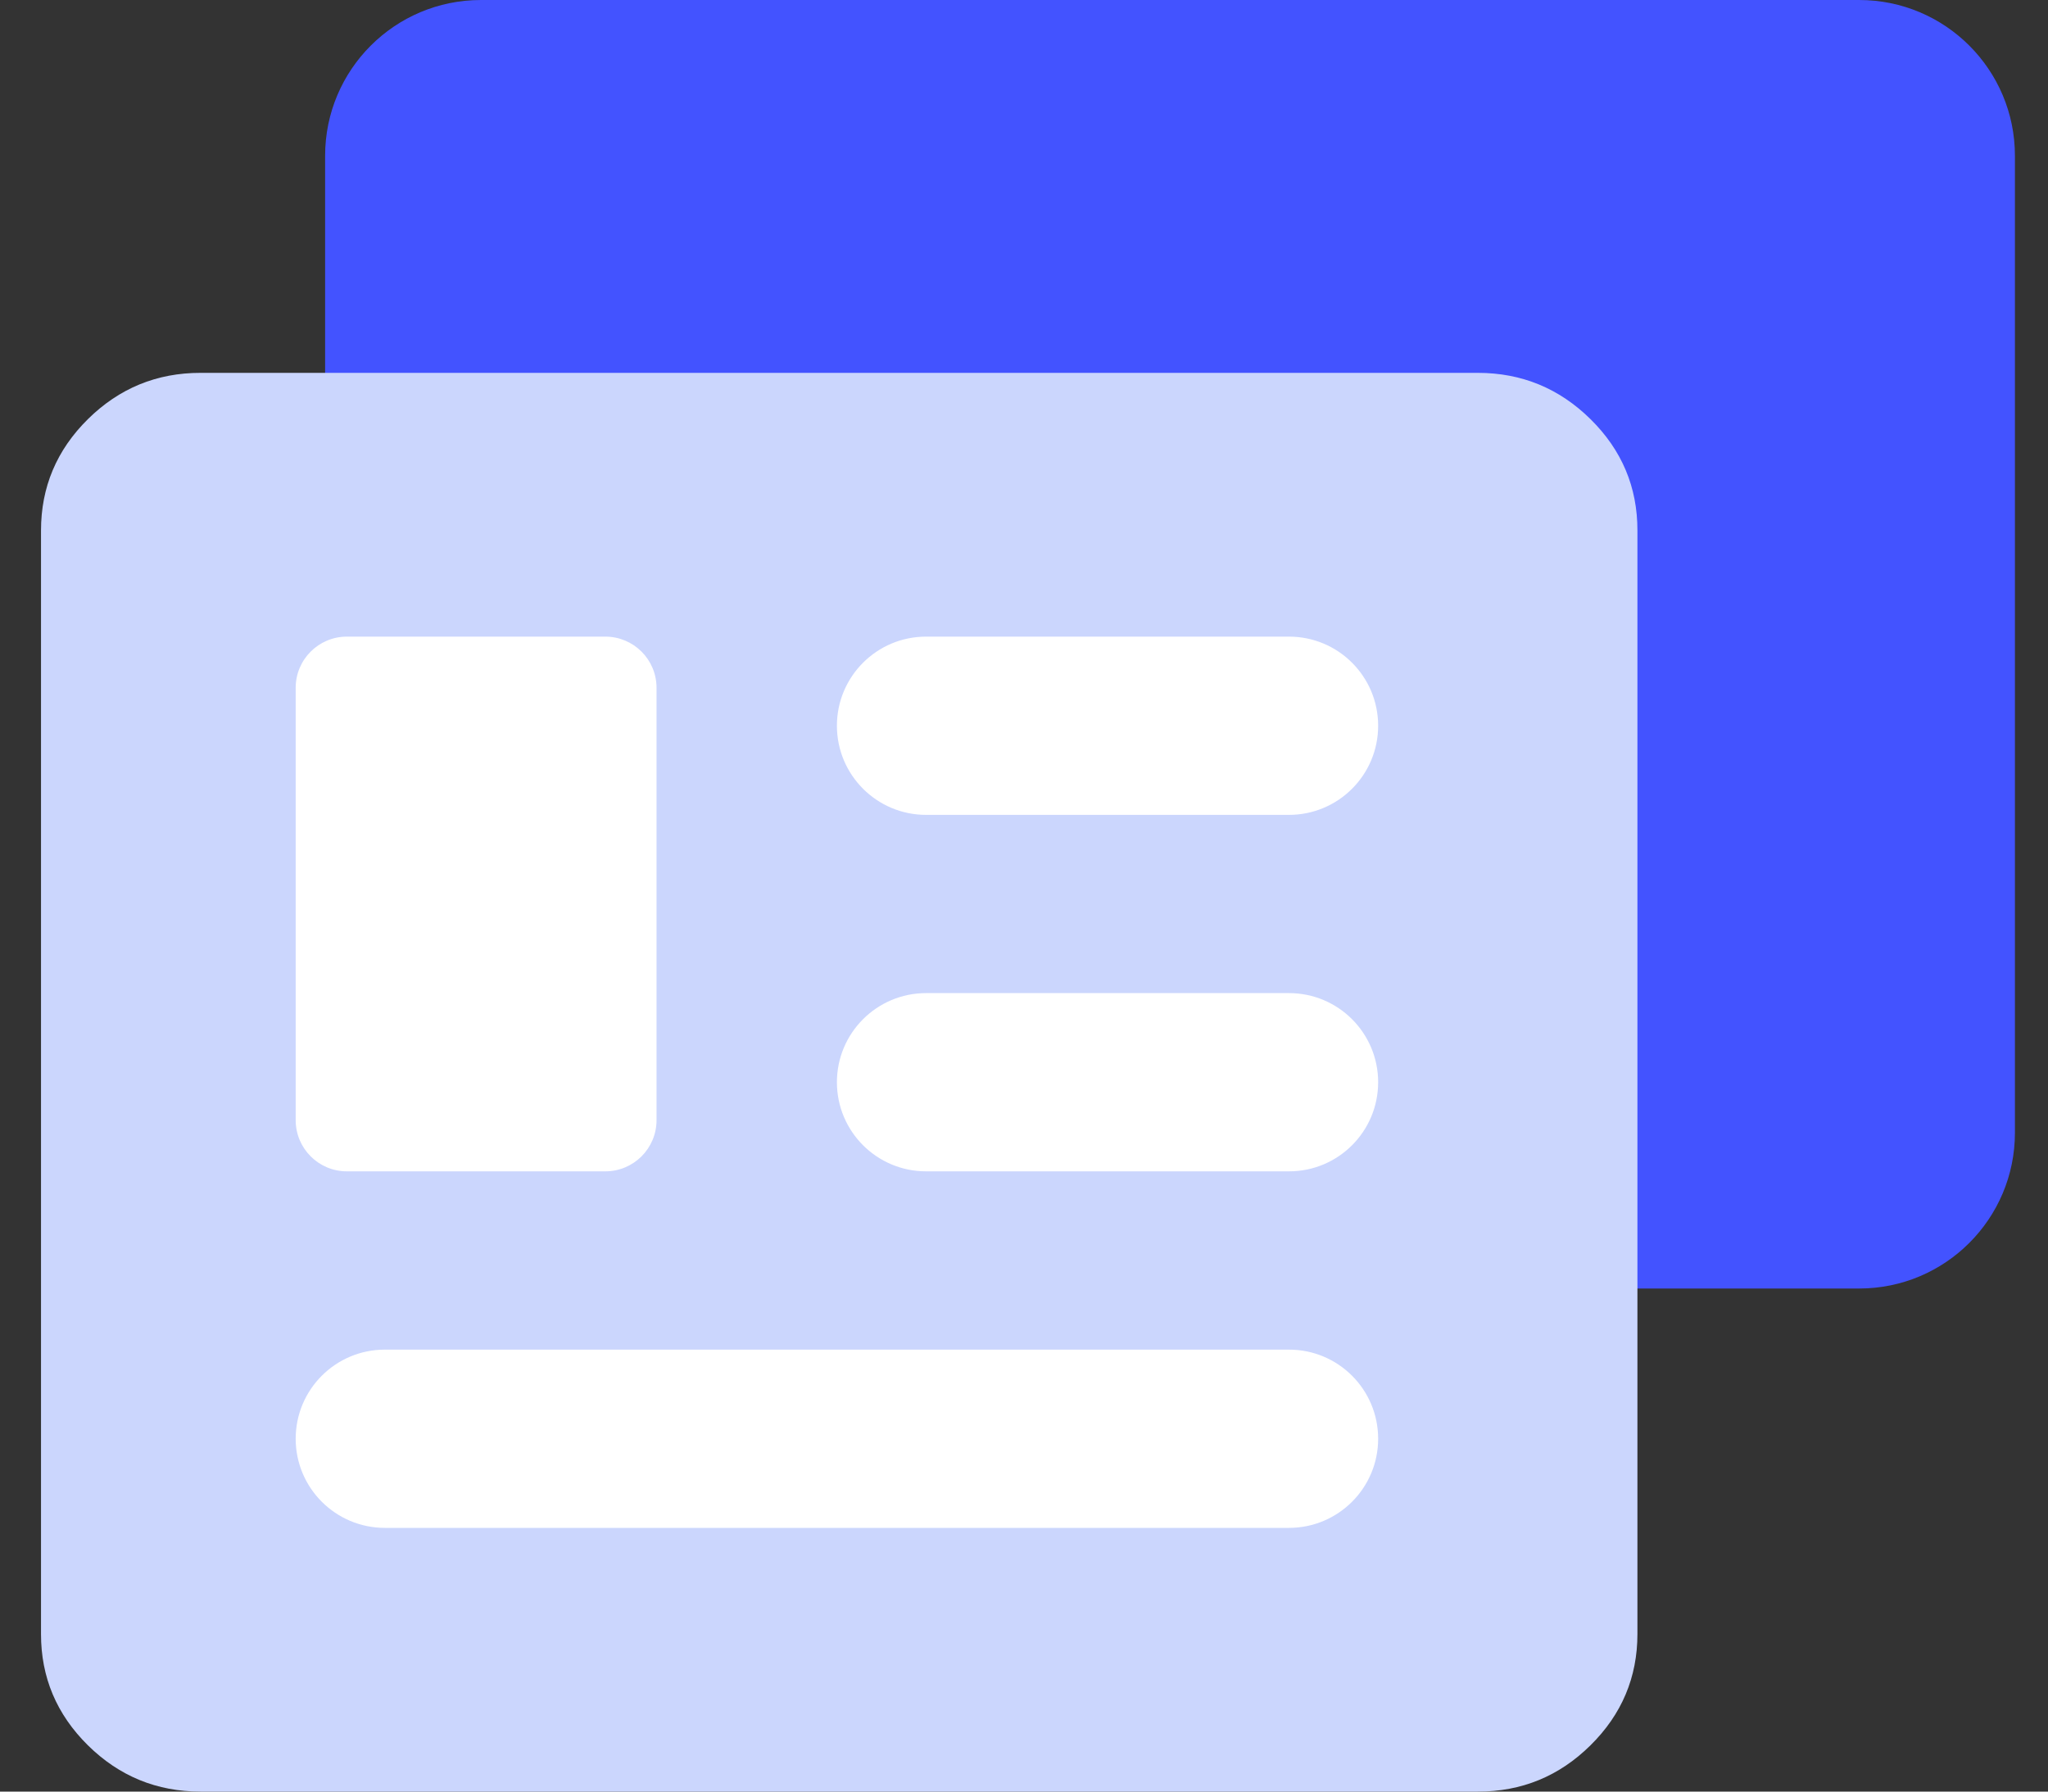 <svg xmlns:xlink="http://www.w3.org/1999/xlink"  width="40" height="35" viewBox="0 0 40 35" fill="none" xmlns="http://www.w3.org/2000/svg">
<rect x="0" y="0" width="40" height="35" fill="#333333" stroke="none"/>
<path d="M39.354 3.042C39.354 1.362 37.992 6.10352e-05 36.312 6.10352e-05H9.393C7.713 6.10352e-05 6.35 1.362 6.35 3.042V22.13C6.35 23.81 7.713 25.172 9.393 25.172H36.312C37.992 25.172 39.354 23.81 39.354 22.13V3.042Z" fill="#4353FF"/>
<path d="M3.919 35C3.061 35 2.327 34.698 1.716 34.095C1.105 33.491 0.8 32.766 0.801 31.921V10.364C0.801 9.517 1.106 8.792 1.717 8.188C2.328 7.585 3.062 7.283 3.919 7.284H28.863C29.72 7.284 30.454 7.586 31.066 8.19C31.677 8.793 31.982 9.518 31.981 10.364V31.921C31.981 32.767 31.675 33.493 31.064 34.096C30.453 34.7 29.719 35.001 28.863 35H3.919Z" fill="#CBD6FD"/>
<path d="M5.775 28.107C5.775 29.068 6.555 29.848 7.516 29.848H25.176C26.138 29.848 26.917 29.068 26.917 28.107V28.107C26.917 27.145 26.138 26.366 25.176 26.366H7.516C6.555 26.366 5.775 27.145 5.775 28.107V28.107ZM5.775 21.883C5.775 22.436 6.223 22.883 6.775 22.883H11.823C12.375 22.883 12.823 22.436 12.823 21.883V13.437C12.823 12.884 12.375 12.437 11.823 12.437H6.775C6.223 12.437 5.775 12.884 5.775 13.437V21.883ZM16.346 21.142C16.346 22.104 17.126 22.883 18.087 22.883H25.176C26.138 22.883 26.917 22.104 26.917 21.142V21.142C26.917 20.181 26.138 19.401 25.176 19.401H18.087C17.126 19.401 16.346 20.181 16.346 21.142V21.142ZM16.346 14.178C16.346 15.139 17.126 15.919 18.087 15.919H25.176C26.138 15.919 26.917 15.139 26.917 14.178V14.178C26.917 13.216 26.138 12.437 25.176 12.437H18.087C17.126 12.437 16.346 13.216 16.346 14.178V14.178Z" fill="white"/>
</svg>
